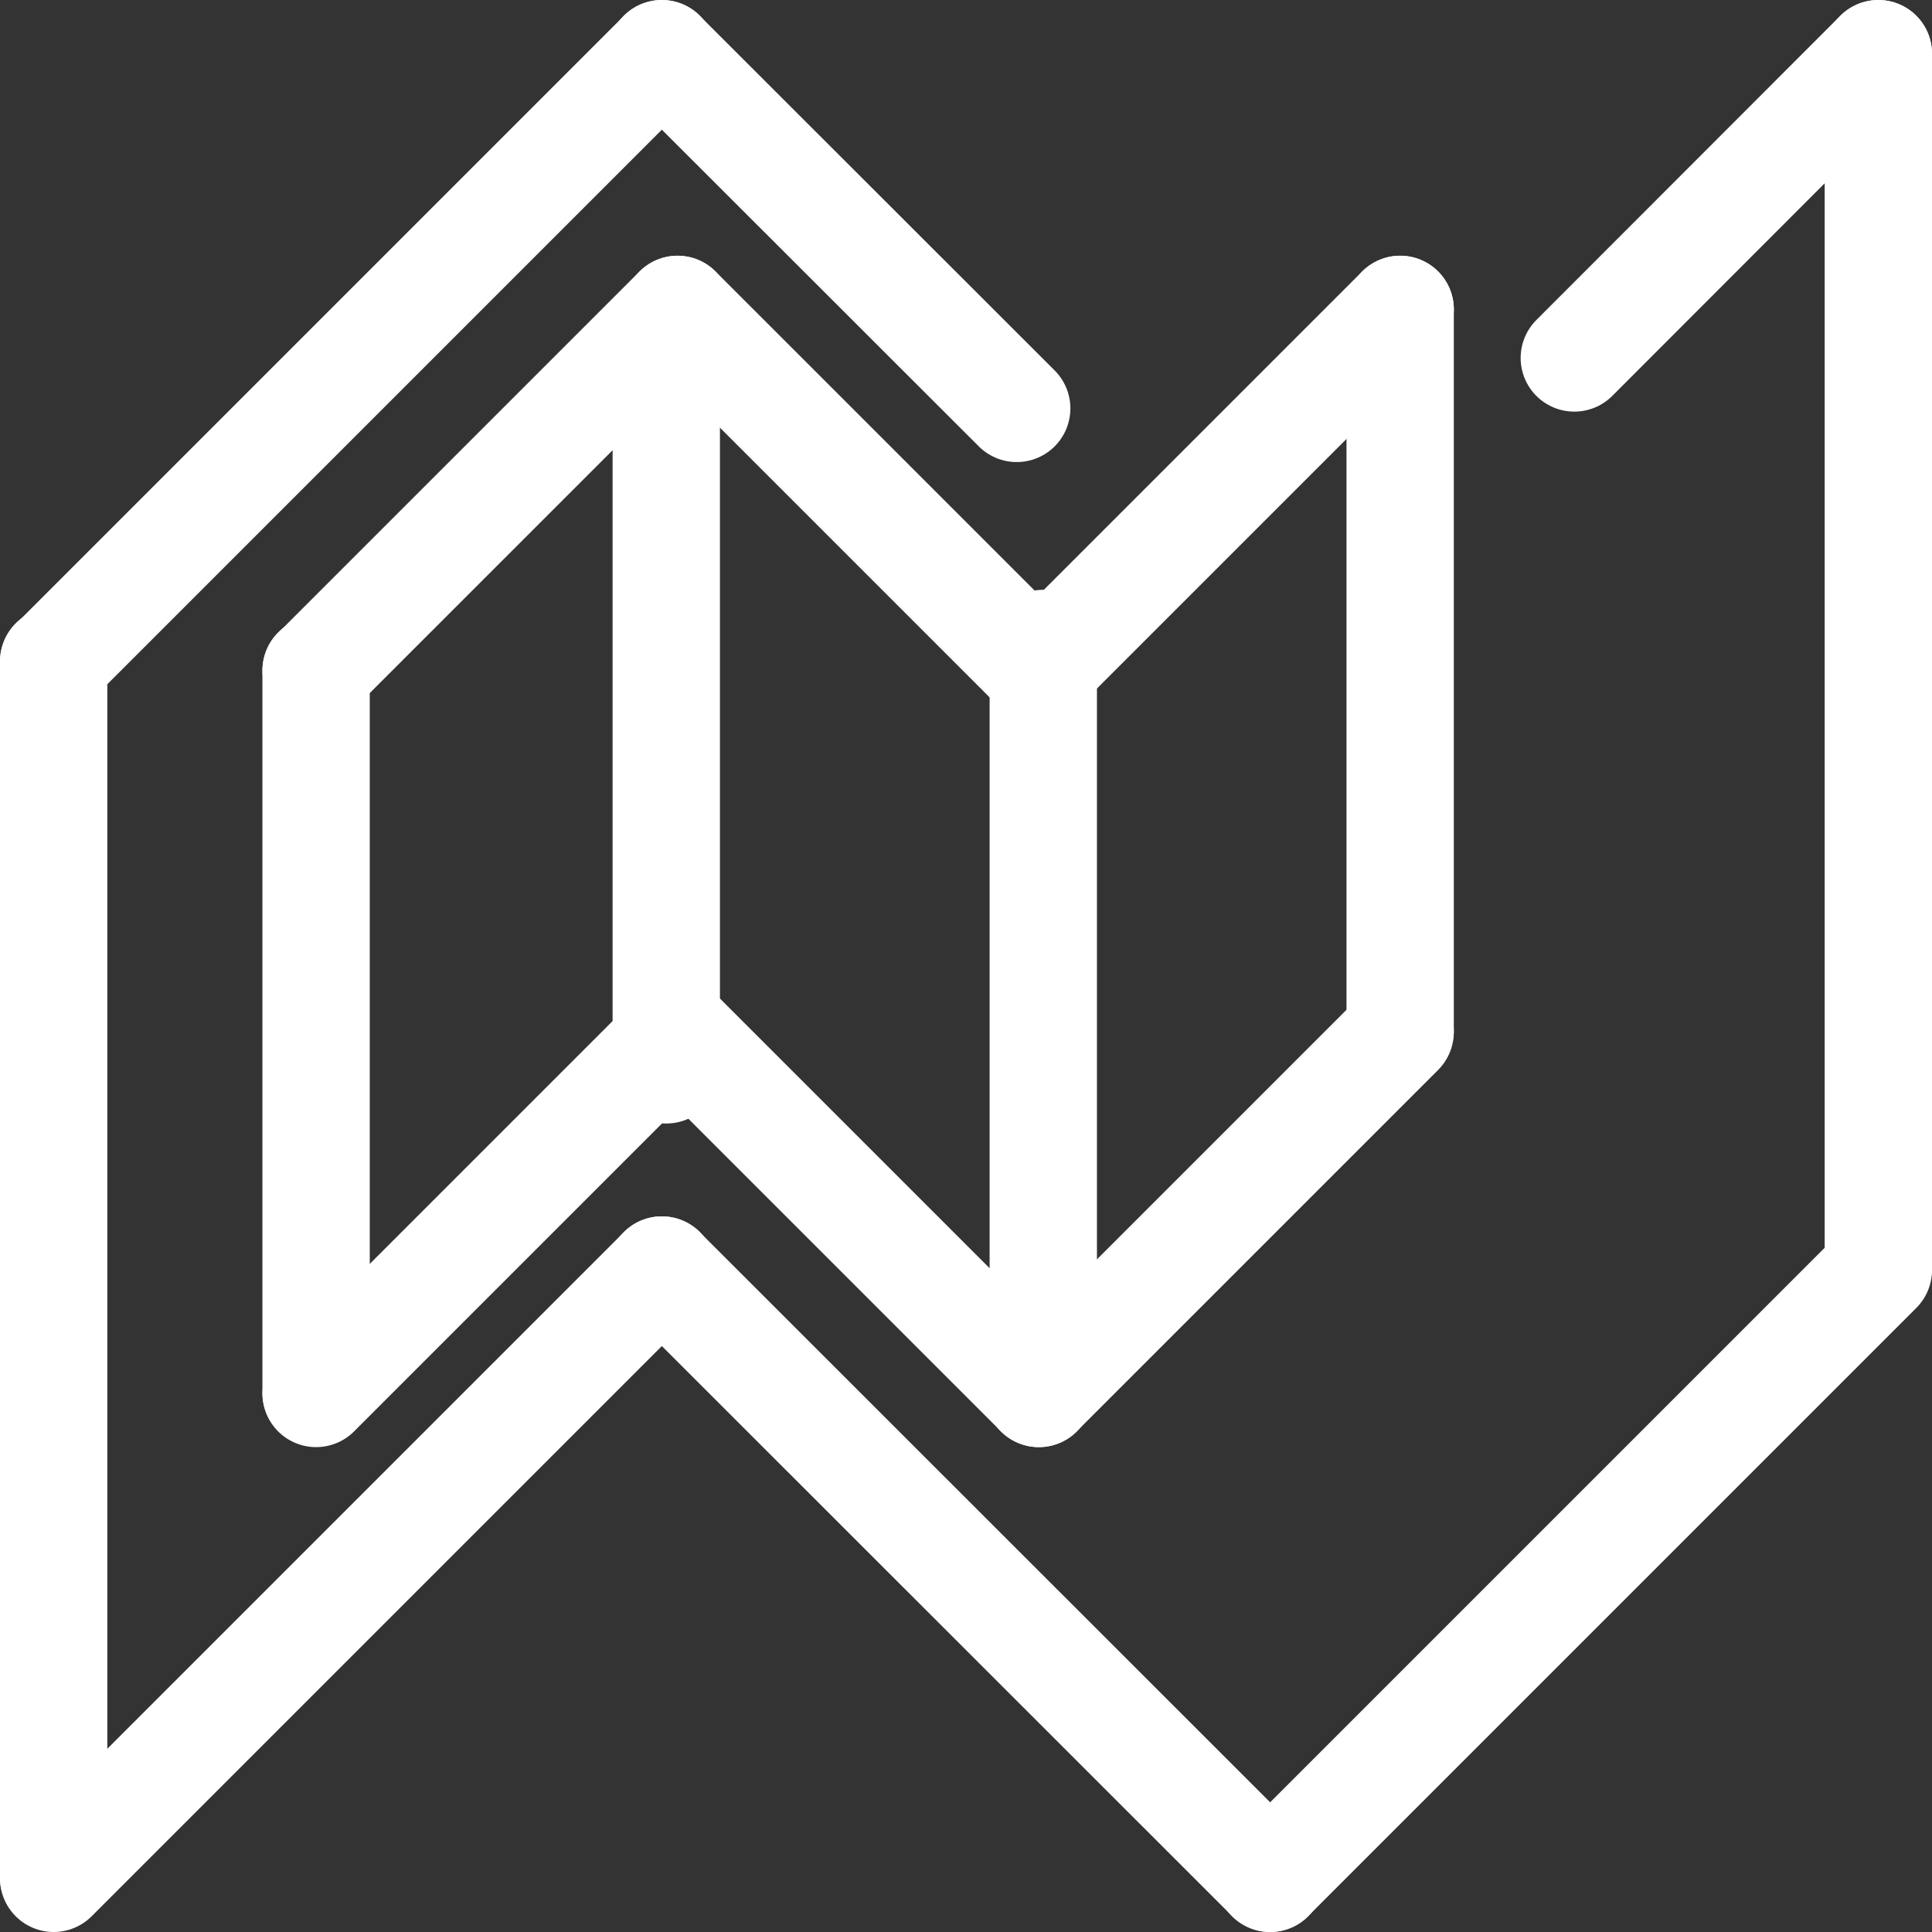 <svg xmlns="http://www.w3.org/2000/svg" viewBox="0 0 72 72"><rect x="0" y="0" width="72" height="72" fill="#333333" stroke="none"/><defs><style>.cls-1,.cls-2{fill:none;}.cls-2{stroke:#fff;stroke-linecap:round;stroke-miterlimit:10;stroke-width:4px;}</style></defs><title>资源 203</title><g id="图层_2" data-name="图层 2"><g id="图层_1-2" data-name="图层 1"><polyline class="cls-1" points="70 21.9 70 69.75 2 69.75 2 1.75 70 1.75 70 21.9"/><line class="cls-2" x1="2" y1="24.67" x2="24.67" y2="2"/><line class="cls-2" x1="24.66" y1="2" x2="37.89" y2="15.22"/><line class="cls-2" x1="24.66" y1="47.33" x2="47.34" y2="70"/><line class="cls-2" x1="58.67" y1="13.34" x2="70" y2="2"/><line class="cls-2" x1="2" y1="70" x2="24.67" y2="47.33"/><line class="cls-2" x1="47.33" y1="70" x2="70" y2="47.33"/><line class="cls-2" x1="70" y1="2" x2="70" y2="47.22"/><line class="cls-2" x1="2" y1="69.97" x2="2" y2="24.64"/><line class="cls-2" x1="11.78" y1="25" x2="25.25" y2="11.53"/><line class="cls-2" x1="25.25" y1="11.53" x2="38.72" y2="25"/><line class="cls-2" x1="25.25" y1="38.46" x2="38.72" y2="51.93"/><line class="cls-2" x1="52.18" y1="11.53" x2="38.71" y2="25"/><line class="cls-2" x1="11.78" y1="51.93" x2="25.25" y2="38.46"/><line class="cls-2" x1="38.71" y1="51.93" x2="52.18" y2="38.46"/><line class="cls-2" x1="52.18" y1="11.53" x2="52.18" y2="38.39"/><line class="cls-2" x1="11.78" y1="51.91" x2="11.78" y2="24.98"/><line class="cls-2" x1="24.83" y1="39.87" x2="24.83" y2="12.94"/><line class="cls-2" x1="38.88" y1="50.91" x2="38.88" y2="23.98"/></g></g></svg>